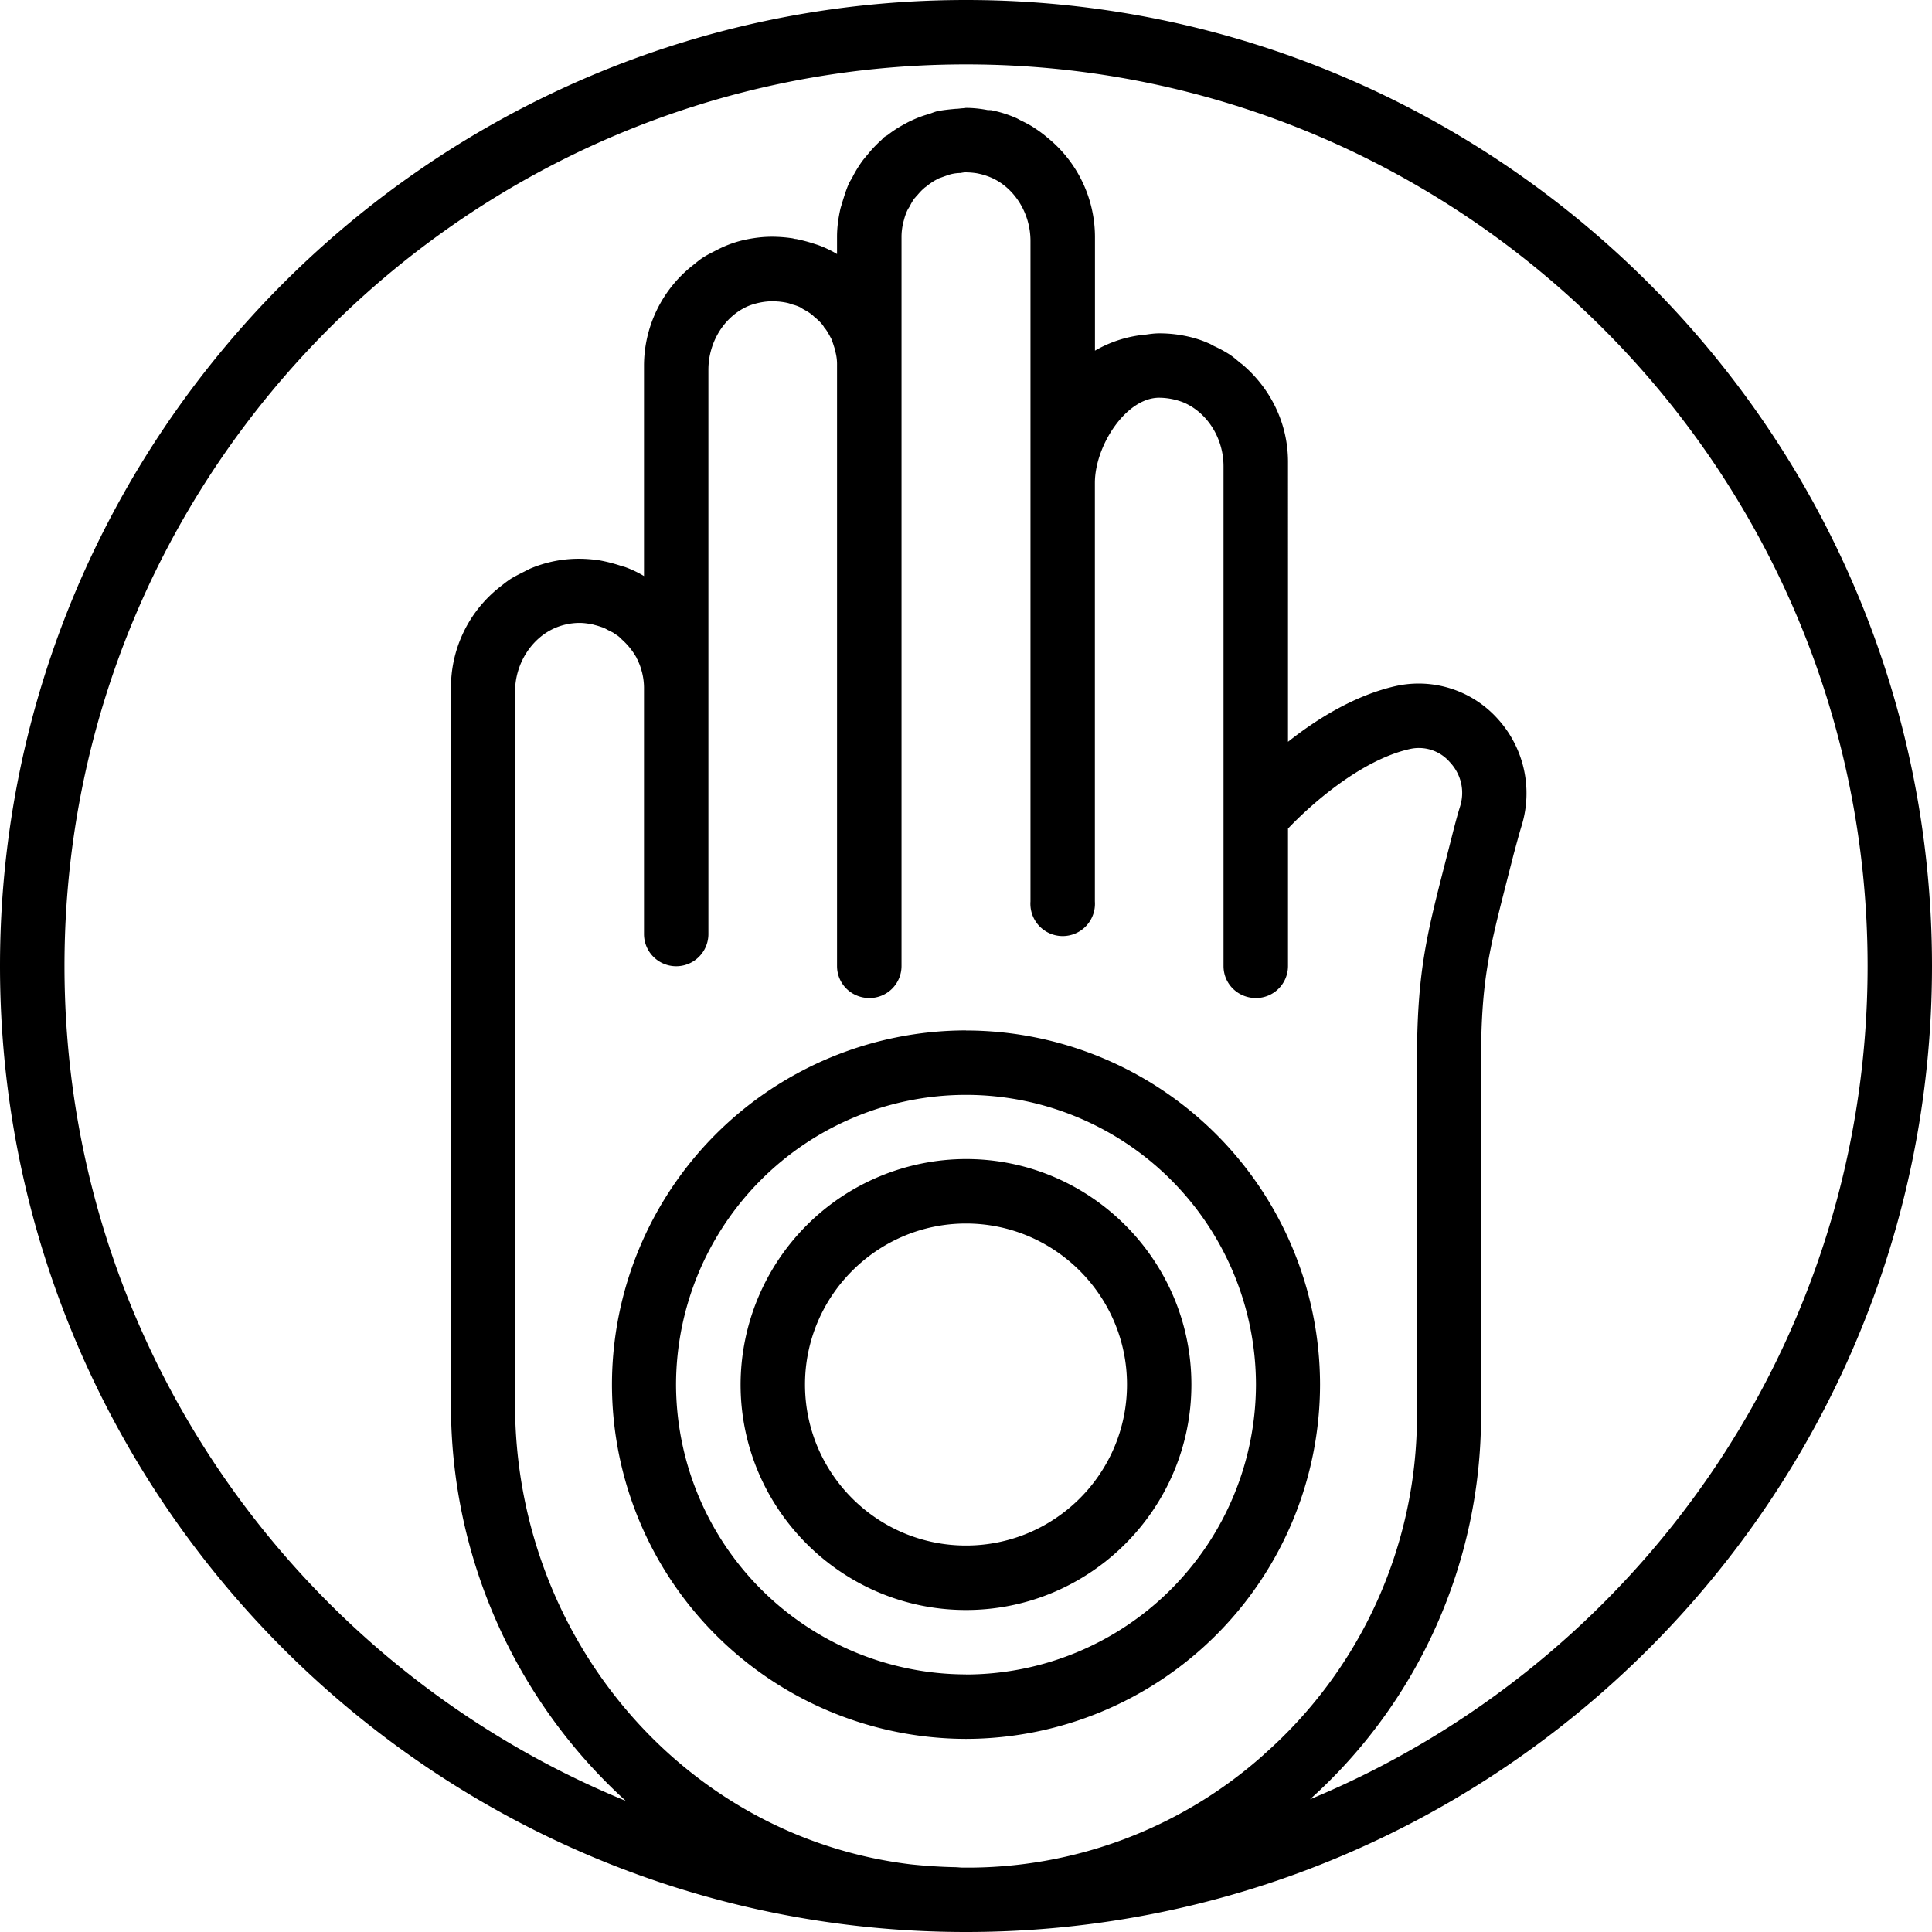 <svg xmlns="http://www.w3.org/2000/svg" width="32" height="32" viewBox="0 0 24 24">
    <path d="M12 12.8a4.403 4.403 0 0 0-4.398 4.4A4.406 4.406 0 0 0 12 21.601a4.406 4.406 0 0 0 4.398-4.403A4.403 4.403 0 0 0 12 12.801zm0 8a3.608 3.608 0 0 1-3.602-3.6A3.604 3.604 0 0 1 12 13.601a3.604 3.604 0 0 1 3.602 3.597A3.608 3.608 0 0 1 12 20.801zm0 0"/>
    <path d="M12 14.398A2.806 2.806 0 0 0 9.2 17.2C9.2 18.742 10.456 20 12 20s2.8-1.258 2.8-2.8c0-1.544-1.257-2.802-2.8-2.802zm0 4.801c-1.102 0-2-.894-2-2 0-1.101.898-2 2-2 1.102 0 2 .899 2 2 0 1.106-.898 2-2 2zm0 0"/>
    <path d="M12 0C5.383 0 0 5.383 0 12s5.383 12 12 12 12-5.383 12-12S18.617 0 12 0zm3.707 21.79a5.522 5.522 0 0 1-3.75 1.41c-.031 0-.062-.005-.094-.005a6.527 6.527 0 0 1-.547-.035c-2.804-.336-4.918-2.797-4.918-5.719V8.594c0-.352.207-.668.497-.793.093-.04.199-.063.304-.063.055 0 .102.008.153.016l.043.012c.03.007.066.02.097.03.02.009.035.016.055.028l.07.035c.02.016.043.028.063.043a.389.389 0 0 1 .043.04.892.892 0 0 1 .183.226c.004.016.016.027.02.043a.71.71 0 0 1 .043.117c.004.016.008.027.011.043A.79.79 0 0 1 8 8.54v3.063a.4.4 0 0 0 .8 0V4.594c0-.352.204-.668.497-.793a.854.854 0 0 1 .313-.059c.019 0 .042.004.062.004.035.004.07.008.105.016.02.004.04.011.063.02a.49.49 0 0 1 .098.034c.015.008.03.02.046.028.036.02.07.039.102.066.012.008.023.02.035.031a.628.628 0 0 1 .09.086c.008.012.02.024.027.04.028.03.047.066.067.101l.023.043c.016.039.027.078.04.117.003.016.01.027.01.043a.6.6 0 0 1 .02.168V12c0 .223.18.398.403.398a.398.398 0 0 0 .398-.398V2.941c0-.058.008-.117.02-.171l.011-.04a.636.636 0 0 1 .043-.12.343.343 0 0 1 .024-.04c.02-.039.039-.074.062-.105.012-.012.02-.024.032-.035.027-.032.054-.063.086-.09.011-.012.027-.02.039-.031a.858.858 0 0 1 .097-.067c.016-.008.035-.02.051-.027l.098-.035a.494.494 0 0 1 .172-.031.301.301 0 0 1 .058-.008c.047 0 .094.004.14.011a.87.87 0 0 1 .173.051c.289.121.496.438.496.79v8.206a.401.401 0 1 0 .8 0V6c0-.46.383-1.055.794-1.059a.843.843 0 0 1 .308.059c.293.125.496.441.496.793V12c0 .223.18.398.403.398A.398.398 0 0 0 16 12v-1.707c.285-.3.906-.852 1.512-.988a.507.507 0 0 1 .496.16c.144.152.191.36.129.555-.035.113-.07.246-.106.39l-.086.336c-.23.899-.343 1.352-.343 2.453v4.403a5.607 5.607 0 0 1-1.895 4.187zm.566.562a6.404 6.404 0 0 0 2.125-4.75v-4.403c0-1 .094-1.367.32-2.254l.087-.34c.035-.128.066-.246.097-.347a1.374 1.374 0 0 0-.304-1.336 1.319 1.319 0 0 0-1.262-.399c-.504.114-.977.407-1.336.692V5.738c0-.472-.21-.894-.54-1.187-.015-.012-.03-.028-.05-.04-.05-.042-.098-.085-.156-.12a1.544 1.544 0 0 0-.16-.086c-.028-.012-.055-.032-.086-.043-.09-.04-.188-.07-.29-.09a1.613 1.613 0 0 0-.304-.031h-.012c-.058 0-.109.007-.164.015a1.52 1.52 0 0 0-.636.2V2.94a1.59 1.59 0 0 0-.59-1.23 1.481 1.481 0 0 0-.157-.117c-.05-.035-.105-.063-.16-.09-.027-.012-.054-.031-.086-.043a1.46 1.46 0 0 0-.289-.09c-.02-.004-.039 0-.058-.004A1.45 1.45 0 0 0 12 1.34c-.008 0-.016.004-.02.004-.039 0-.074.008-.109.008-.078.007-.156.015-.23.03-.036.009-.07.024-.106.036-.074.02-.144.047-.21.078-.036.016-.071.035-.106.055a1.353 1.353 0 0 0-.184.12c-.015.013-.035.02-.05.032-.016.012-.028.031-.044.043-.054.05-.105.102-.152.16-.027.032-.05.059-.074.09a1.516 1.516 0 0 0-.117.188c-.016.035-.04.066-.055.101-.031.07-.055.149-.078.223-.008.031-.02.062-.027.094-.024.109-.04.222-.04.34v.214a1.332 1.332 0 0 0-.238-.113l-.05-.016a2 2 0 0 0-.22-.058c-.015 0-.027-.004-.042-.008a1.741 1.741 0 0 0-.246-.02h-.016c-.102 0-.203.012-.305.032a1.384 1.384 0 0 0-.375.132c-.054.028-.11.055-.16.086-.059.036-.105.079-.156.118A1.59 1.59 0 0 0 8 4.539v2.617a1.332 1.332 0 0 0-.238-.113c-.02-.004-.035-.012-.055-.016a1.931 1.931 0 0 0-.258-.066 1.75 1.75 0 0 0-.25-.02h-.015a1.546 1.546 0 0 0-.594.121c-.027.012-.055.028-.086.043-.055.028-.11.055-.16.086-.055.036-.106.079-.157.118-.015.015-.035.027-.05.043a1.586 1.586 0 0 0-.535 1.187v8.902a6.64 6.64 0 0 0 2.171 4.93C3.688 20.695.801 16.68.801 12 .8 5.824 5.824.8 12 .8S23.2 5.825 23.2 12c0 4.664-2.864 8.668-6.927 10.352zm0 0"/>
</svg>

